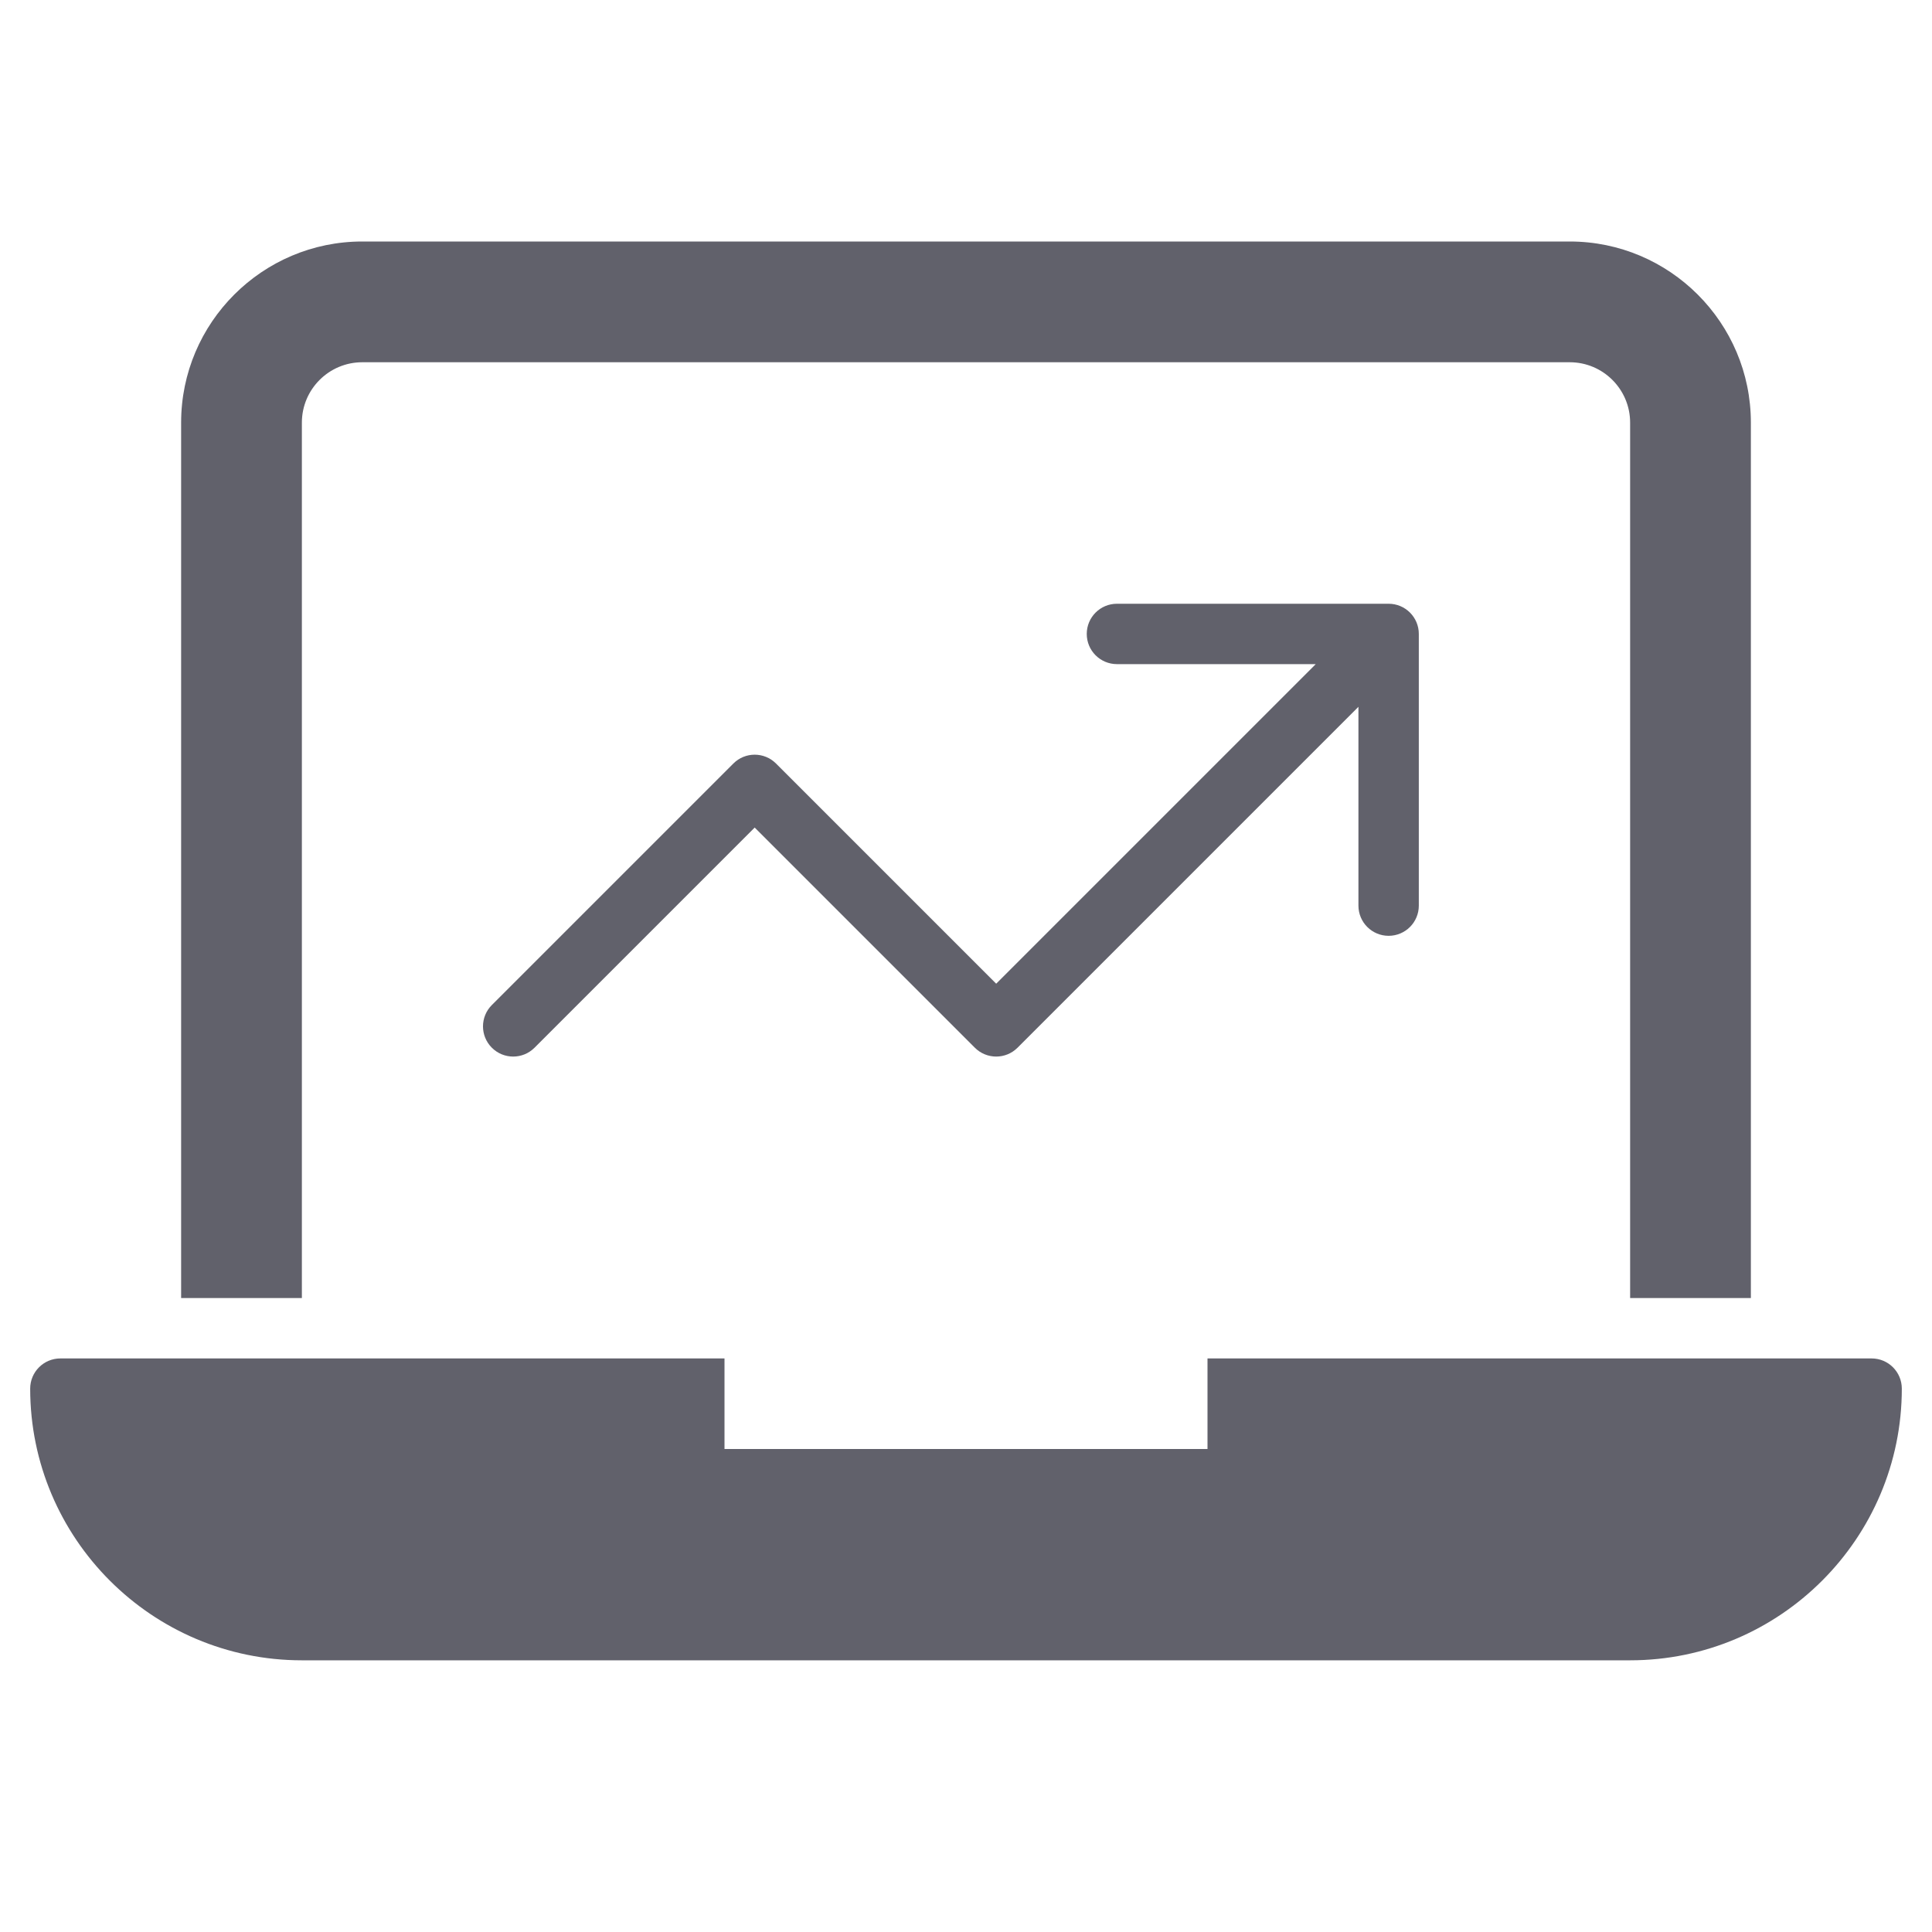 <svg xmlns="http://www.w3.org/2000/svg" height="64" width="64" viewBox="0 0 64 64"><title>laptop 71 2</title><g fill="#61616b" class="nc-icon-wrapper"><path data-color="color-2" fill="#61616b" d="M46,31c0.552,0,1-0.447,1-1v-9c0-0.553-0.448-1-1-1h-9c-0.552,0-1,0.447-1,1s0.448,1,1,1 h6.586L33,32.586l-7.293-7.293c-0.391-0.391-1.023-0.391-1.414,0l-8,8c-0.391,0.391-0.391,1.023,0,1.414s1.023,0.391,1.414,0 L25,27.414l7.293,7.293C32.488,34.902,32.744,35,33,35s0.512-0.098,0.707-0.293L45,23.414V30C45,30.553,45.448,31,46,31z"></path> <path fill="#61616b" d="M10,14c0-1.103,0.897-2,2-2h40c1.103,0,2,0.897,2,2v29h4V14c0-3.309-2.691-6-6-6H12c-3.309,0-6,2.691-6,6v29 h4V14z"></path> <path fill="#61616b" d="M62,45H40v3H24v-3H2c-0.553,0-1,0.448-1,1c0,4.962,4.037,9,9,9h44c4.963,0,9-4.038,9-9 C63,45.448,62.553,45,62,45z"></path></g></svg>